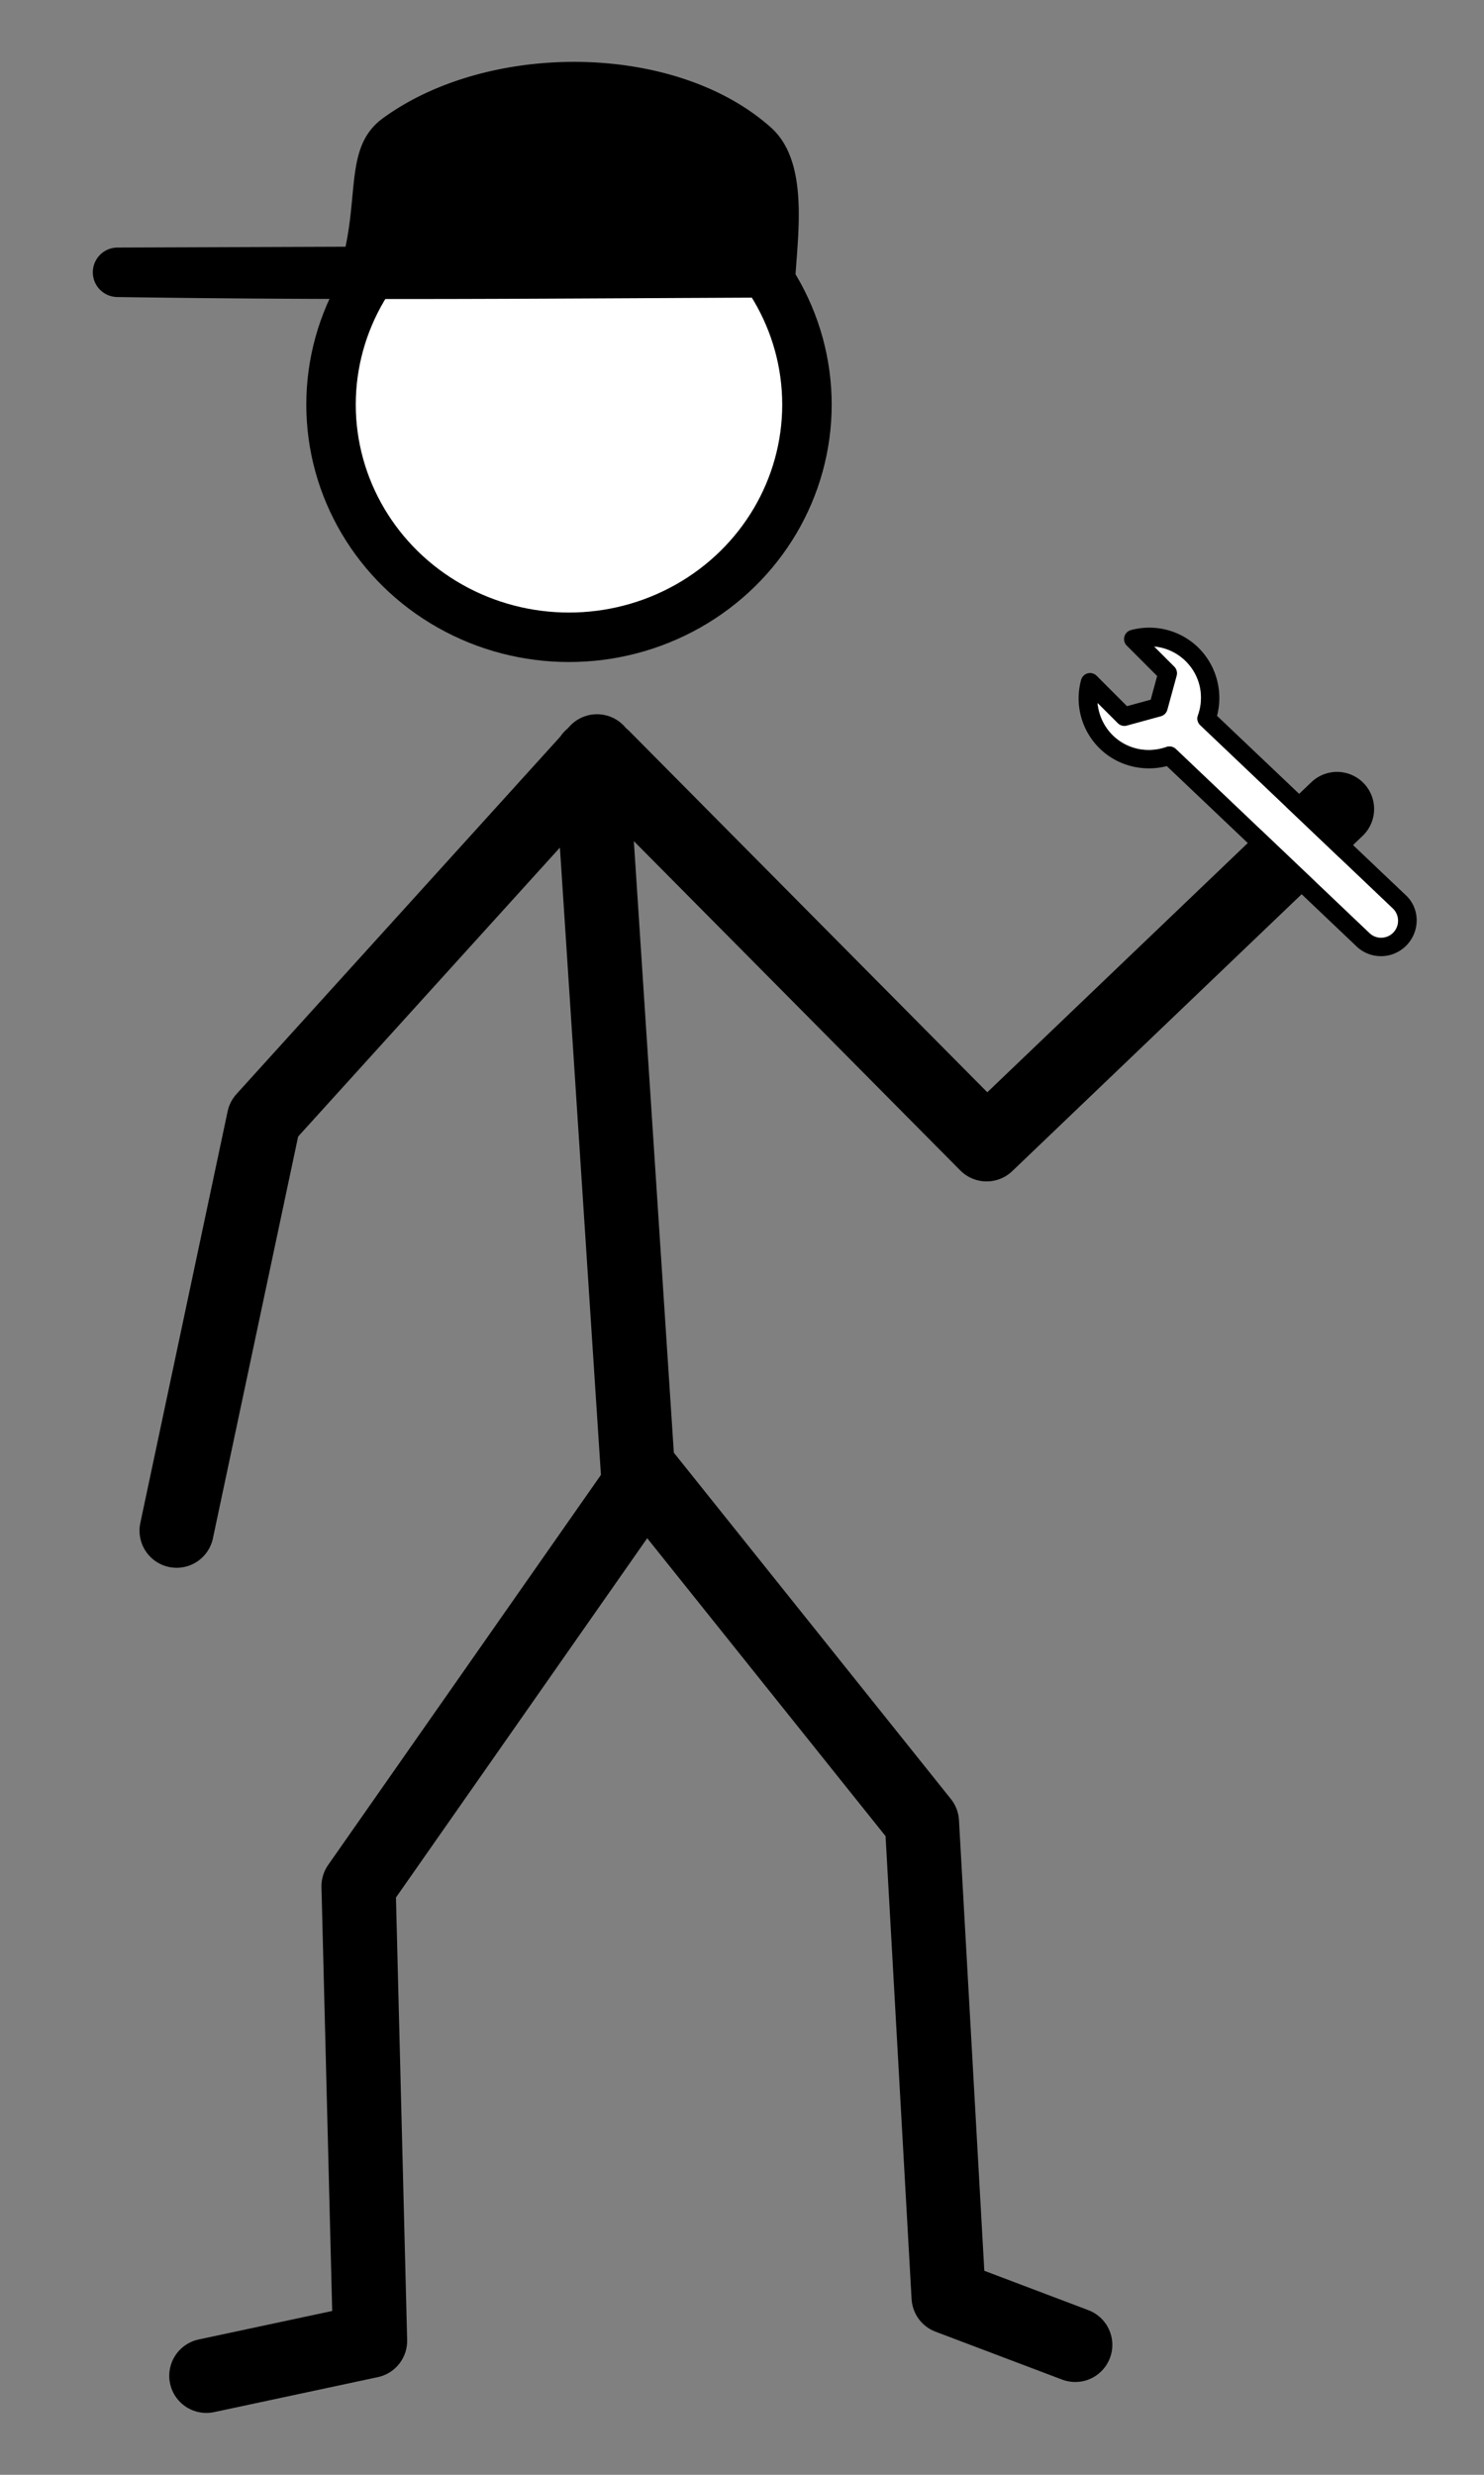 <svg xmlns="http://www.w3.org/2000/svg" xml:space="preserve" width="60" height="100">
    <rect width="100%" height="100%" fill="#808080" stroke="none"/>
    <path d="m4.418 59.35 3.53-16.633L21.415 27.86M40.75 92.25l-5.119-1.936-1.079-19.183-11.188-13.977-11.59 16.564.465 18.369L5.62 93.5m15.559-65.404 1.948 29.774m-1.475-29.775 15.515 15.643L51.334 30.19" style="display:inline;fill:none;stroke:#000;stroke-width:3;stroke-linecap:round;stroke-linejoin:round;stroke-miterlimit:4.7;stroke-dasharray:none;stroke-opacity:1" transform="translate(2.723 2.5)"/>
    <ellipse cx="46.572" cy="16.828" rx="9.621" ry="9.402" style="fill:#fff;stroke:#000;stroke-width:2;stroke-linecap:butt;stroke-linejoin:miter;stroke-miterlimit:5;stroke-dasharray:none" transform="translate(-23.567 -.479)"/>
    <path d="M53.11 36.137c.381 0 .742-.15 1.018-.422.562-.561.576-1.484 0-2.03l-7.645-7.26a2.86 2.86 0 0 0-.732-2.733 2.84 2.84 0 0 0-2.748-.732.375.375 0 0 0-.17.627l1.228 1.229-.26.957-.958.261-1.229-1.229a.375.375 0 0 0-.627.17 2.83 2.83 0 0 0 .732 2.749c.712.712 1.76.983 2.733.732l7.645 7.26c.27.27.632.42 1.013.42m-9.174-12.51c.481.04.938.25 1.289.602.571.571.757 1.409.481 2.181a.37.37 0 0 0 .09.391l7.805 7.42a.687.687 0 0 1 0 .968c-.13.13-.3.2-.486.2a.67.67 0 0 1-.481-.2l-7.806-7.42a.38.38 0 0 0-.39-.09c-.773.27-1.61.09-2.182-.482a2.1 2.1 0 0 1-.602-1.288l.818.817c.095.095.235.13.366.095l1.374-.376a.38.38 0 0 0 .265-.265l.376-1.375c.036-.13 0-.27-.095-.366l-.817-.817z" style="display:inline;stroke-width:.501" transform="translate(2.723 2.5)"/>
    <path d="M43.936 23.627c.481.04.938.25 1.289.602.571.571.757 1.409.481 2.181a.37.37 0 0 0 .09.391l7.805 7.42a.687.687 0 0 1 0 .968c-.13.13-.3.2-.486.2a.67.67 0 0 1-.481-.2l-7.806-7.42a.38.38 0 0 0-.39-.09c-.773.27-1.61.09-2.182-.482a2.1 2.1 0 0 1-.602-1.288l.818.817c.095.095.235.13.366.095l1.374-.376a.38.38 0 0 0 .265-.265l.376-1.375c.036-.13 0-.27-.095-.366l-.817-.817z" style="display:inline;fill:#fff;stroke-width:.501" transform="translate(2.723 2.5)"/>
    <path d="M17.253 10.291H0" style="fill:#000;stroke-width:2;stroke-linecap:round;stroke-linejoin:round;stroke-miterlimit:5" transform="translate(2.723 2.5)"/>
    <path d="m11.246 7.469-9.216.034a1 1 0 1 0 0 2c9.965.148 17.404.054 27.37.018 0-1.885.773-5.33-.953-6.869C24.541-.831 16.972-.81 12.75 2.284c-1.45 1.064-1.006 2.853-1.504 5.186" style="stroke-width:2;stroke-linecap:round;stroke-linejoin:round;stroke-miterlimit:5" transform="translate(2.723 2.5)"/>
</svg>
